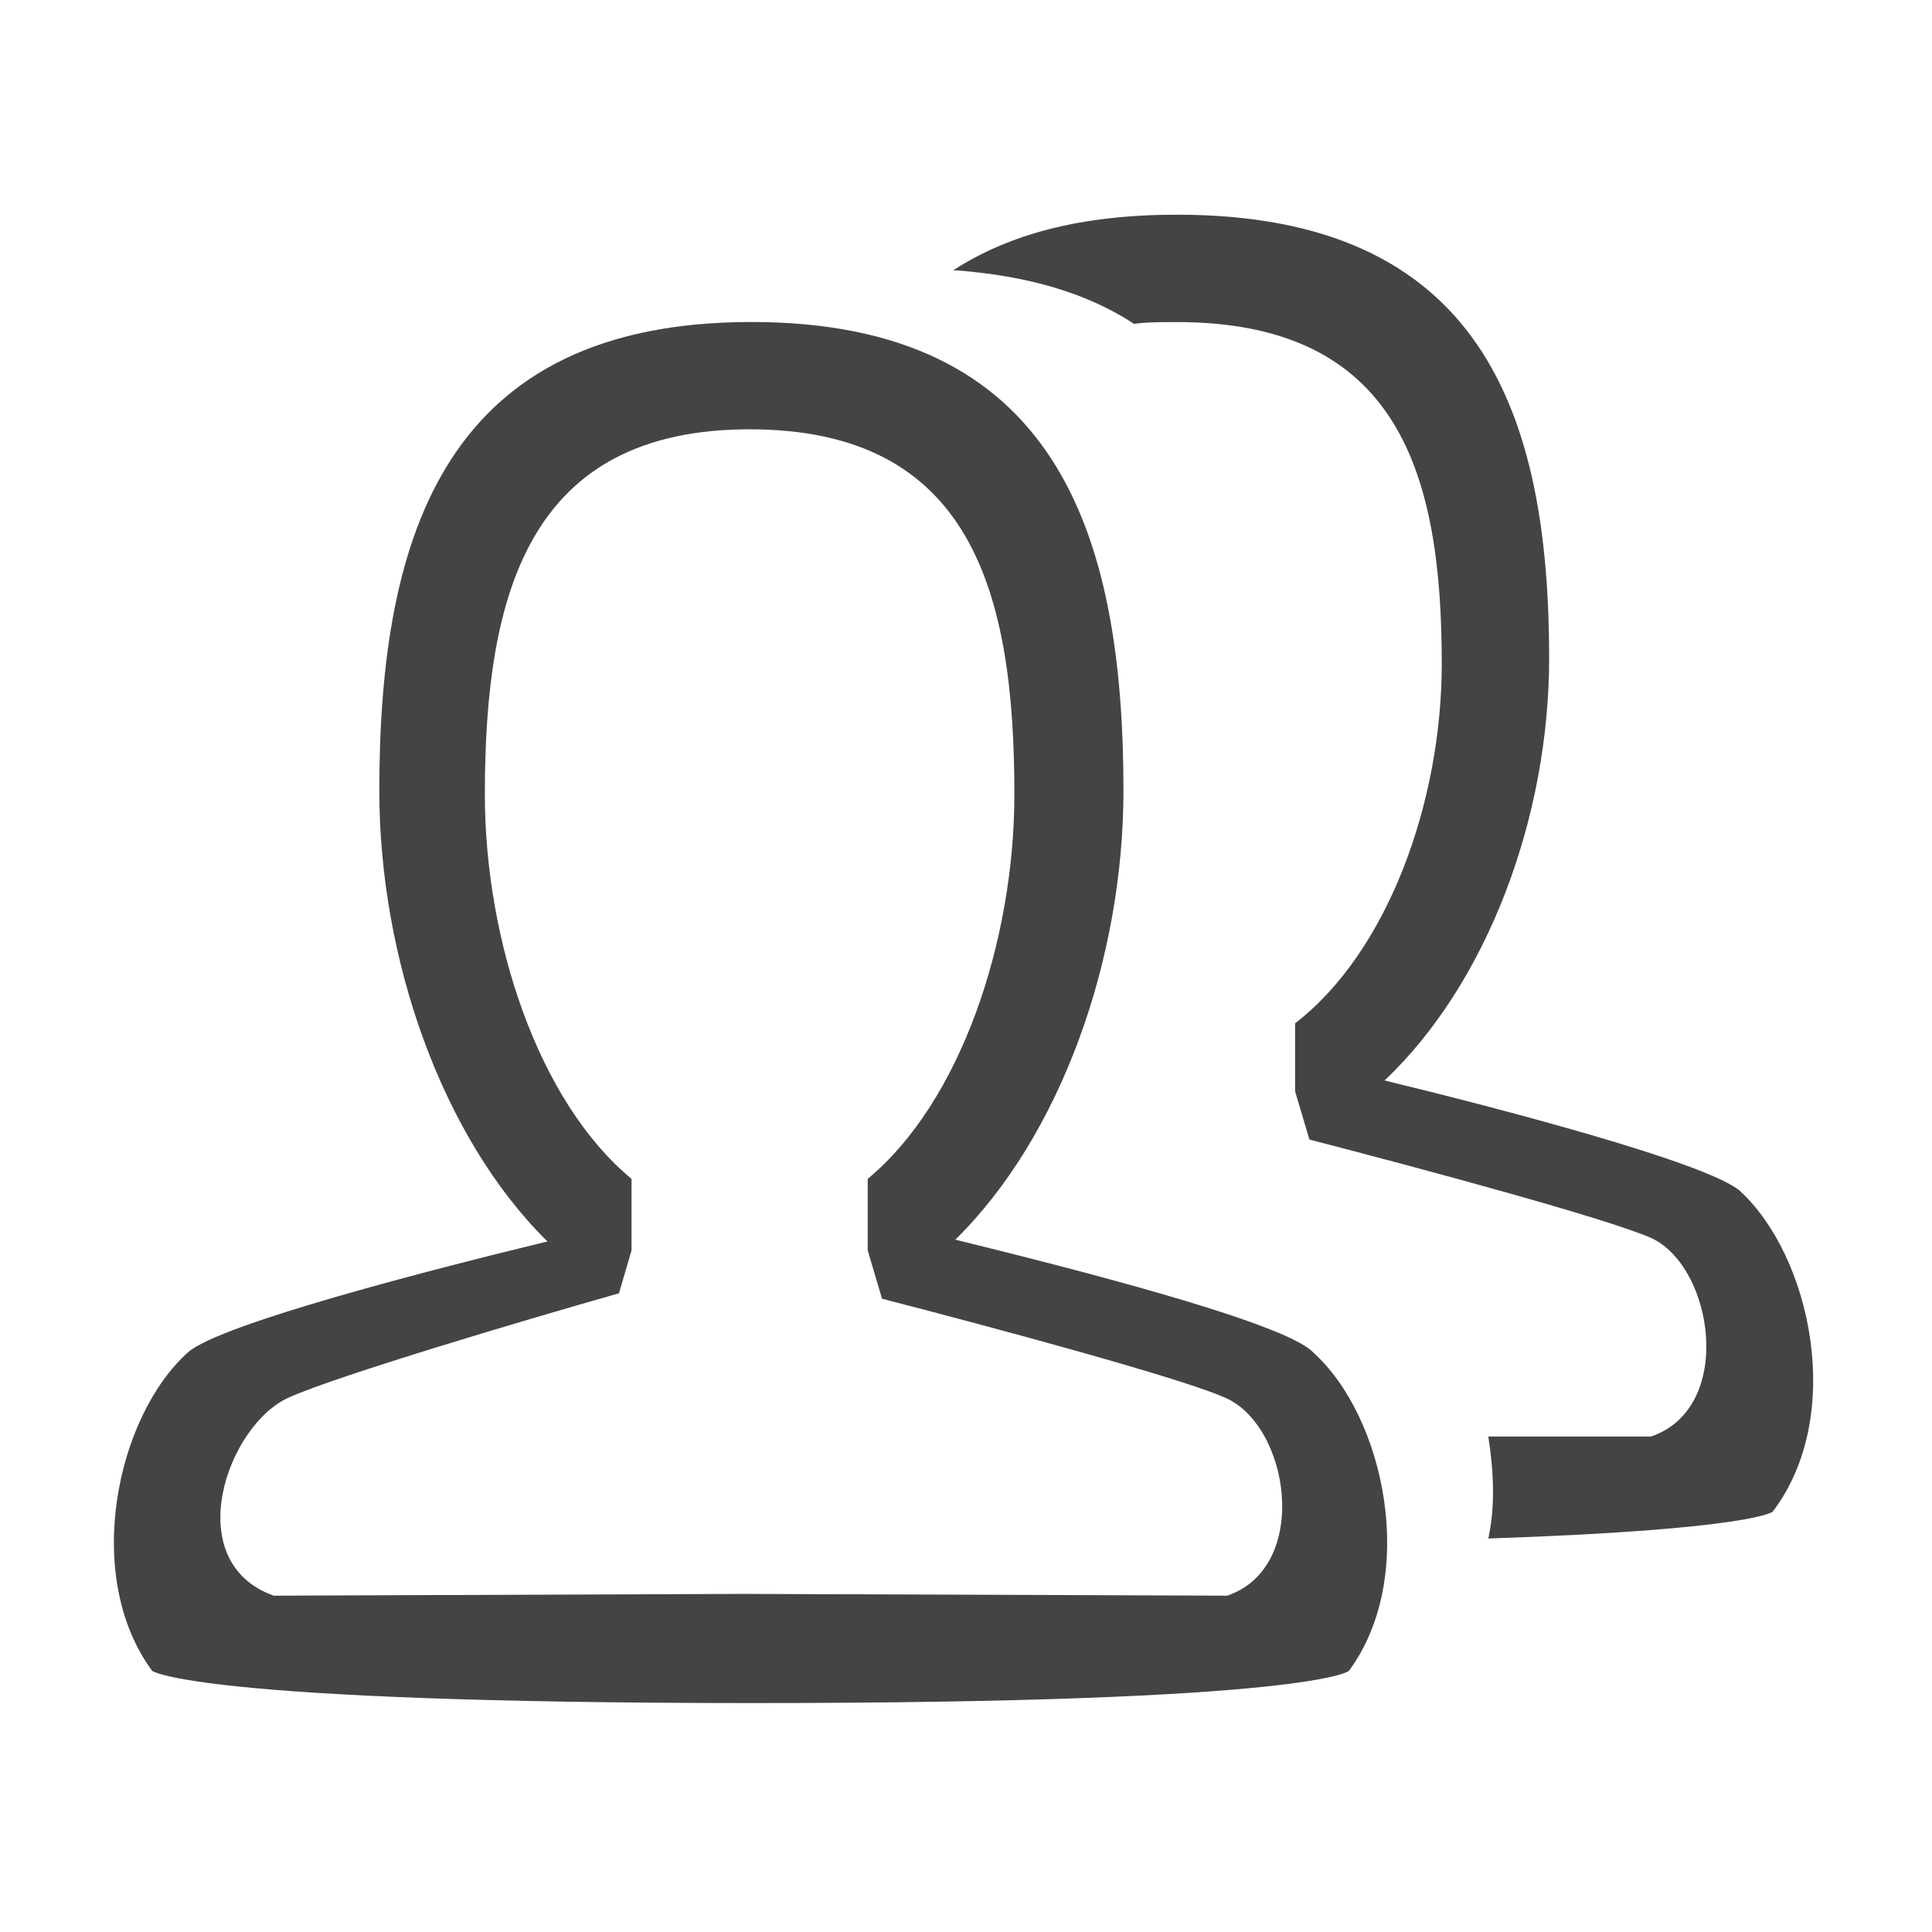 <!-- Generated by IcoMoon.io -->
<svg version="1.1" xmlns="http://www.w3.org/2000/svg" width="24" height="24" viewBox="0 0 24 24">
<title>users</title>
<path fill="#444" d="M21.622 14.8c-0.4-0.356-3.044-1.044-4.422-1.378 1.289-1.222 2.044-3.289 2.044-5.244 0-3.044-0.844-5.511-4.622-5.511-1.2 0-2.089 0.244-2.778 0.689 0.933 0.067 1.667 0.289 2.244 0.667 0.156-0.022 0.333-0.022 0.533-0.022 2.756 0 3.289 1.889 3.289 4.244 0 1.711-0.667 3.578-1.822 4.467v0.844l0.178 0.6c1.378 0.356 3.689 0.978 4.244 1.222 0.778 0.356 1.044 2.111 0 2.467h-2.022c0.067 0.422 0.089 0.867 0 1.267 3.289-0.111 3.533-0.333 3.533-0.333 0.911-1.2 0.467-3.178-0.4-3.978zM11.867 15.4c1.311-1.289 2.089-3.489 2.089-5.578 0-3.222-0.844-5.822-4.622-5.822s-4.622 2.6-4.622 5.822c0 2.089 0.778 4.311 2.089 5.6-1.378 0.333-4.067 1.022-4.467 1.378-0.889 0.8-1.311 2.778-0.444 3.956 0 0 0.511 0.4 7.467 0.4 6.978 0 7.4-0.4 7.4-0.4 0.867-1.178 0.444-3.156-0.444-3.956-0.356-0.378-3.089-1.067-4.444-1.4zM15.244 19.822l-6-0.022c0 0-5.844 0.022-5.844 0.022-1.178-0.422-0.578-2.133 0.2-2.467 0.6-0.267 2.911-0.956 4.089-1.289l0.156-0.533v-0.889c-1.156-0.956-1.822-2.956-1.822-4.778 0-2.511 0.556-4.533 3.289-4.533 2.756 0 3.289 2.022 3.289 4.533 0 1.822-0.667 3.822-1.822 4.778v0.889l0.178 0.6c1.378 0.356 3.689 0.978 4.244 1.222 0.822 0.333 1.089 2.111 0.044 2.467z"></path>
</svg>
